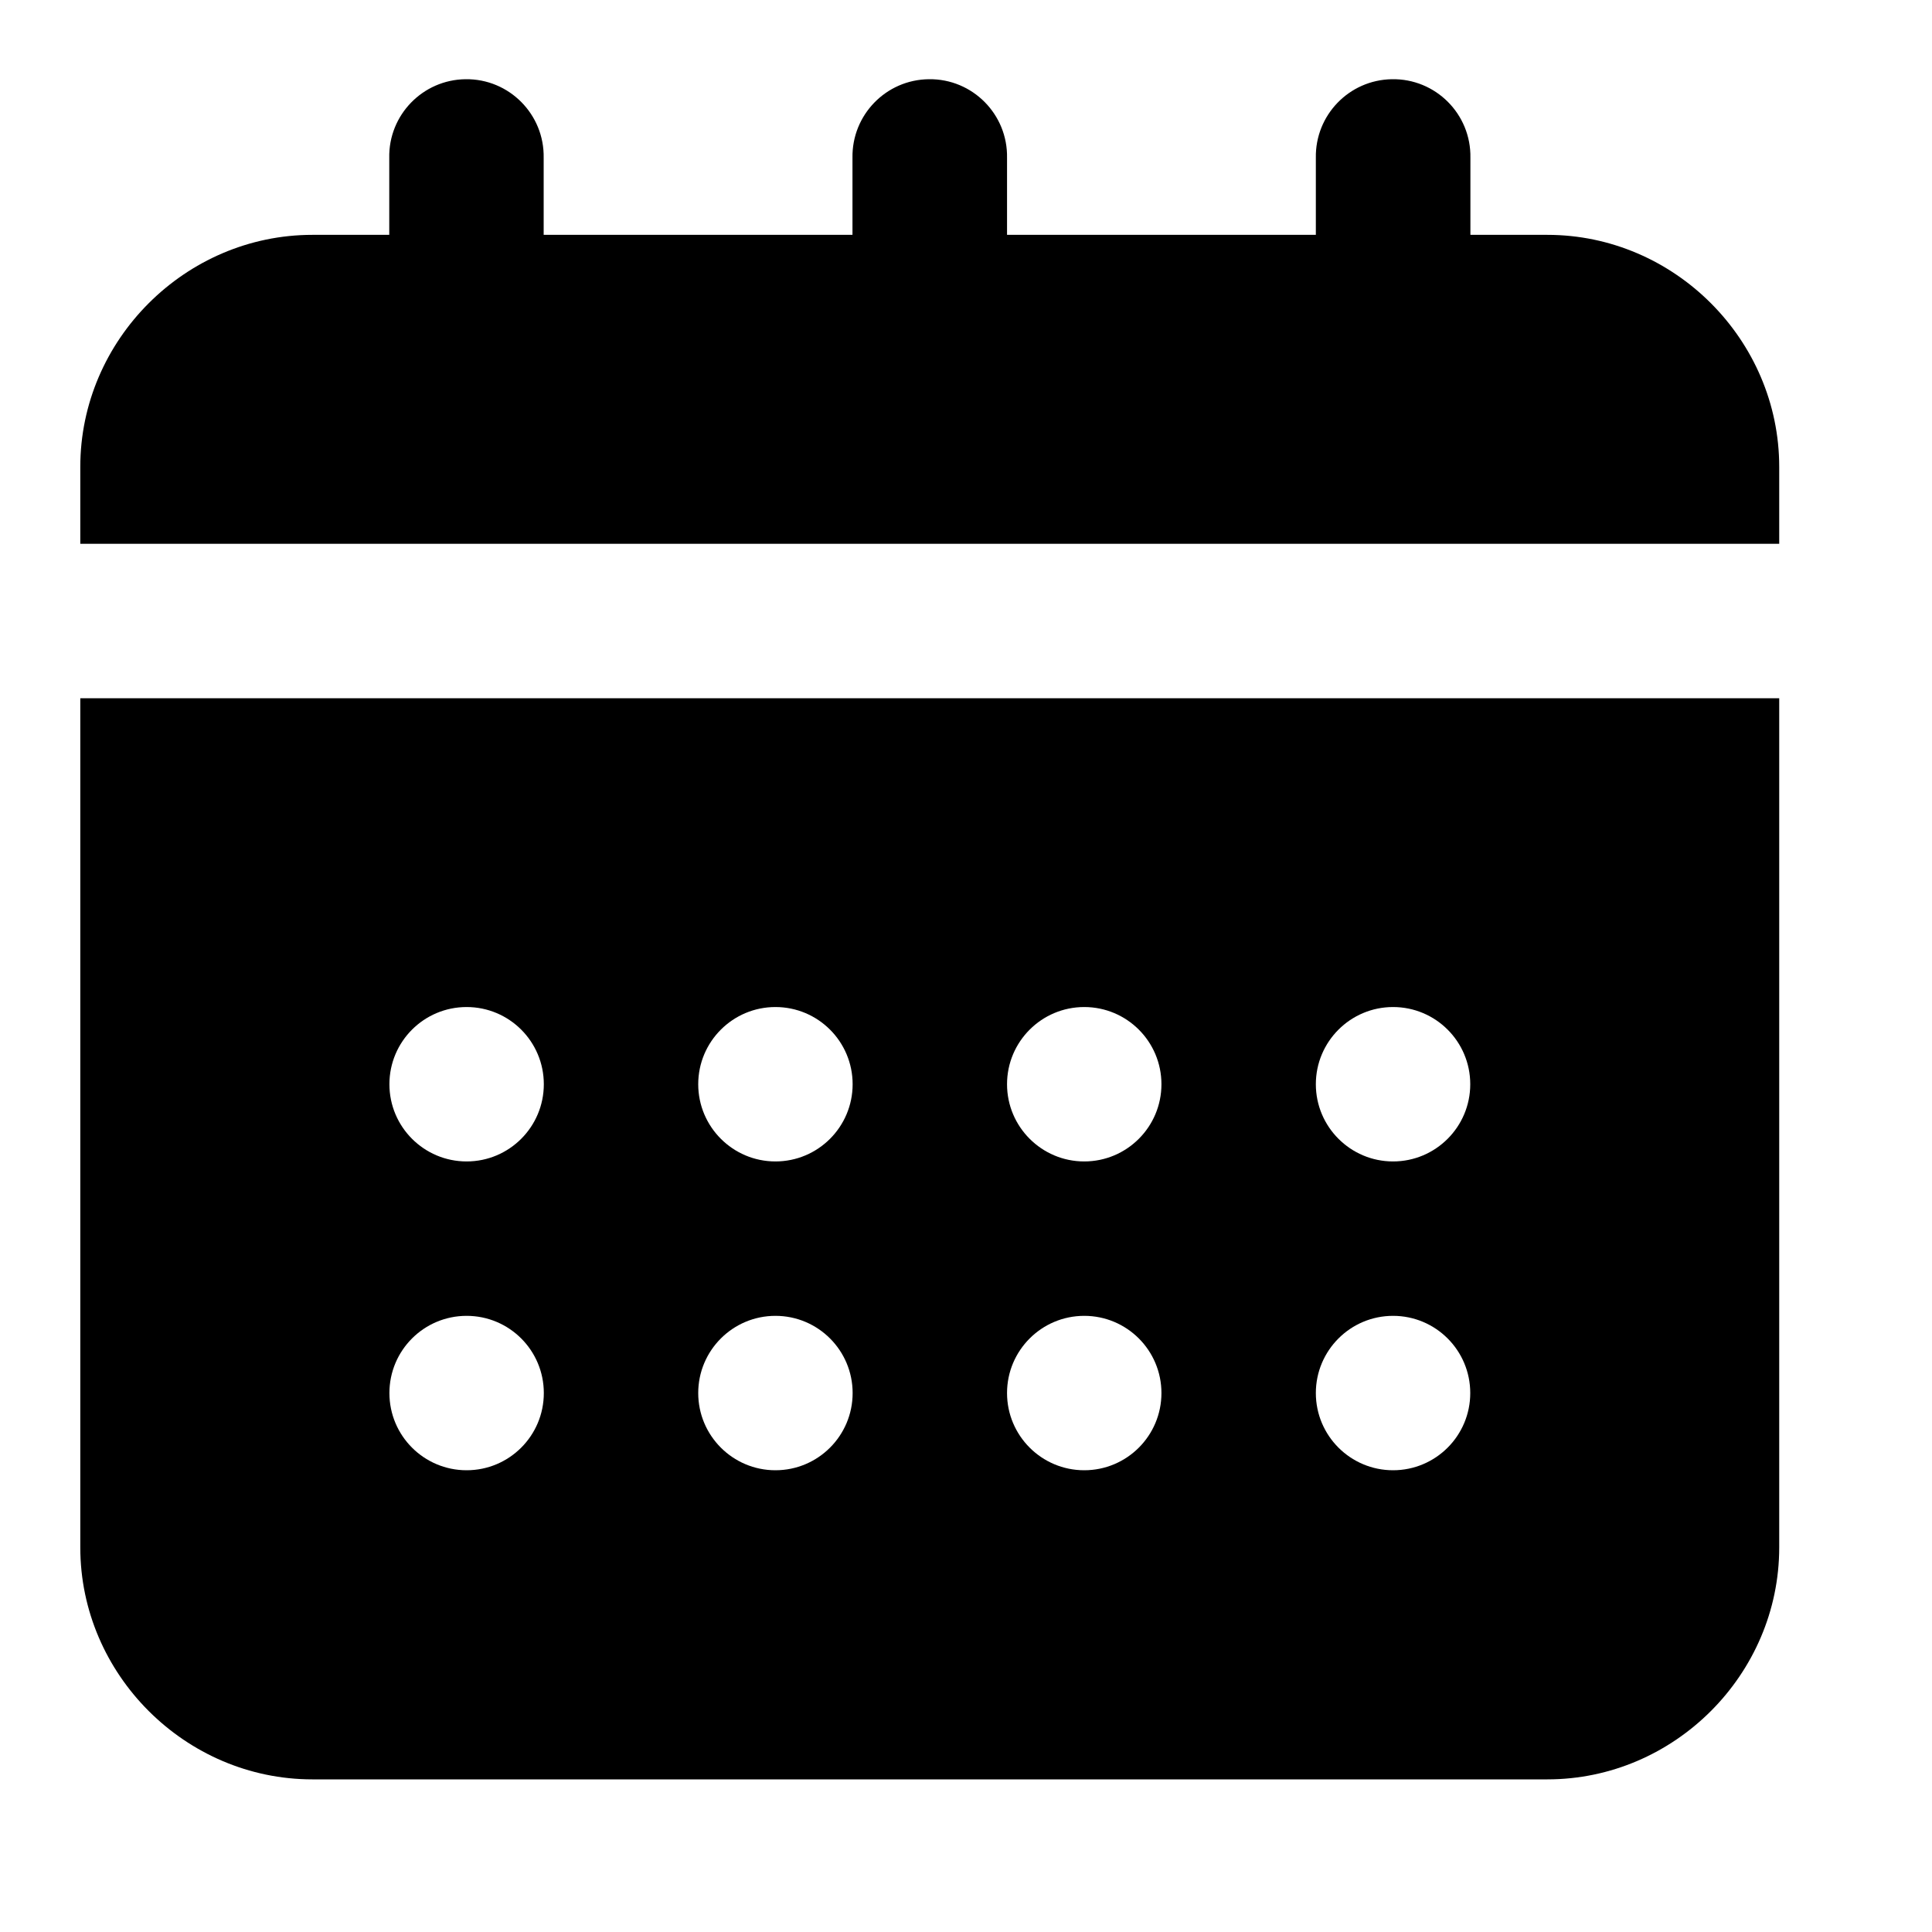 <svg width="25" height="25" viewBox="0 0 25 25" fill="none" xmlns="http://www.w3.org/2000/svg">
<path fill-rule="evenodd" clip-rule="evenodd" d="M6.025 1.025C5.47 1.031 5.026 1.489 5.037 2.043V3.039H4.042C2.399 3.039 1.039 4.398 1.039 6.041V7.037H23.023V6.041C23.023 4.398 21.666 3.039 20.023 3.039H19.027V2.043C19.038 1.476 18.576 1.014 18.009 1.025C17.456 1.035 17.017 1.491 17.027 2.043V3.039H13.031V2.043C13.042 1.48 12.585 1.018 12.021 1.025C11.465 1.03 11.021 1.488 11.031 2.043V3.039H7.035V2.043C7.046 1.48 6.589 1.018 6.025 1.025ZM1.039 9.035V20.024C1.039 21.667 2.399 23.025 4.042 23.025H20.023C21.666 23.025 23.023 21.667 23.023 20.024V9.035H1.039ZM6.038 13.031C6.59 13.031 7.037 13.478 7.037 14.03C7.037 14.581 6.59 15.029 6.038 15.029C5.486 15.029 5.039 14.581 5.039 14.03C5.039 13.478 5.486 13.031 6.038 13.031ZM10.034 13.031C10.586 13.031 11.033 13.478 11.033 14.03C11.033 14.581 10.586 15.029 10.034 15.029C9.483 15.029 9.035 14.581 9.035 14.03C9.035 13.478 9.483 13.031 10.034 13.031ZM14.03 13.031C14.582 13.031 15.029 13.478 15.029 14.03C15.029 14.581 14.582 15.029 14.03 15.029C13.479 15.029 13.031 14.581 13.031 14.03C13.031 13.478 13.479 13.031 14.03 13.031ZM18.026 13.031C18.578 13.031 19.025 13.478 19.025 14.03C19.025 14.581 18.578 15.029 18.026 15.029C17.475 15.029 17.027 14.581 17.027 14.03C17.027 13.478 17.475 13.031 18.026 13.031ZM6.038 17.027C6.59 17.027 7.037 17.474 7.037 18.026C7.037 18.578 6.59 19.025 6.038 19.025C5.486 19.025 5.039 18.578 5.039 18.026C5.039 17.474 5.486 17.027 6.038 17.027ZM10.034 17.027C10.586 17.027 11.033 17.474 11.033 18.026C11.033 18.578 10.586 19.025 10.034 19.025C9.483 19.025 9.035 18.578 9.035 18.026C9.035 17.474 9.483 17.027 10.034 17.027ZM14.03 17.027C14.582 17.027 15.029 17.474 15.029 18.026C15.029 18.578 14.582 19.025 14.03 19.025C13.479 19.025 13.031 18.578 13.031 18.026C13.031 17.474 13.479 17.027 14.03 17.027ZM18.026 17.027C18.578 17.027 19.025 17.474 19.025 18.026C19.025 18.578 18.578 19.025 18.026 19.025C17.475 19.025 17.027 18.578 17.027 18.026C17.027 17.474 17.475 17.027 18.026 17.027Z" fill="black"/>
</svg>
